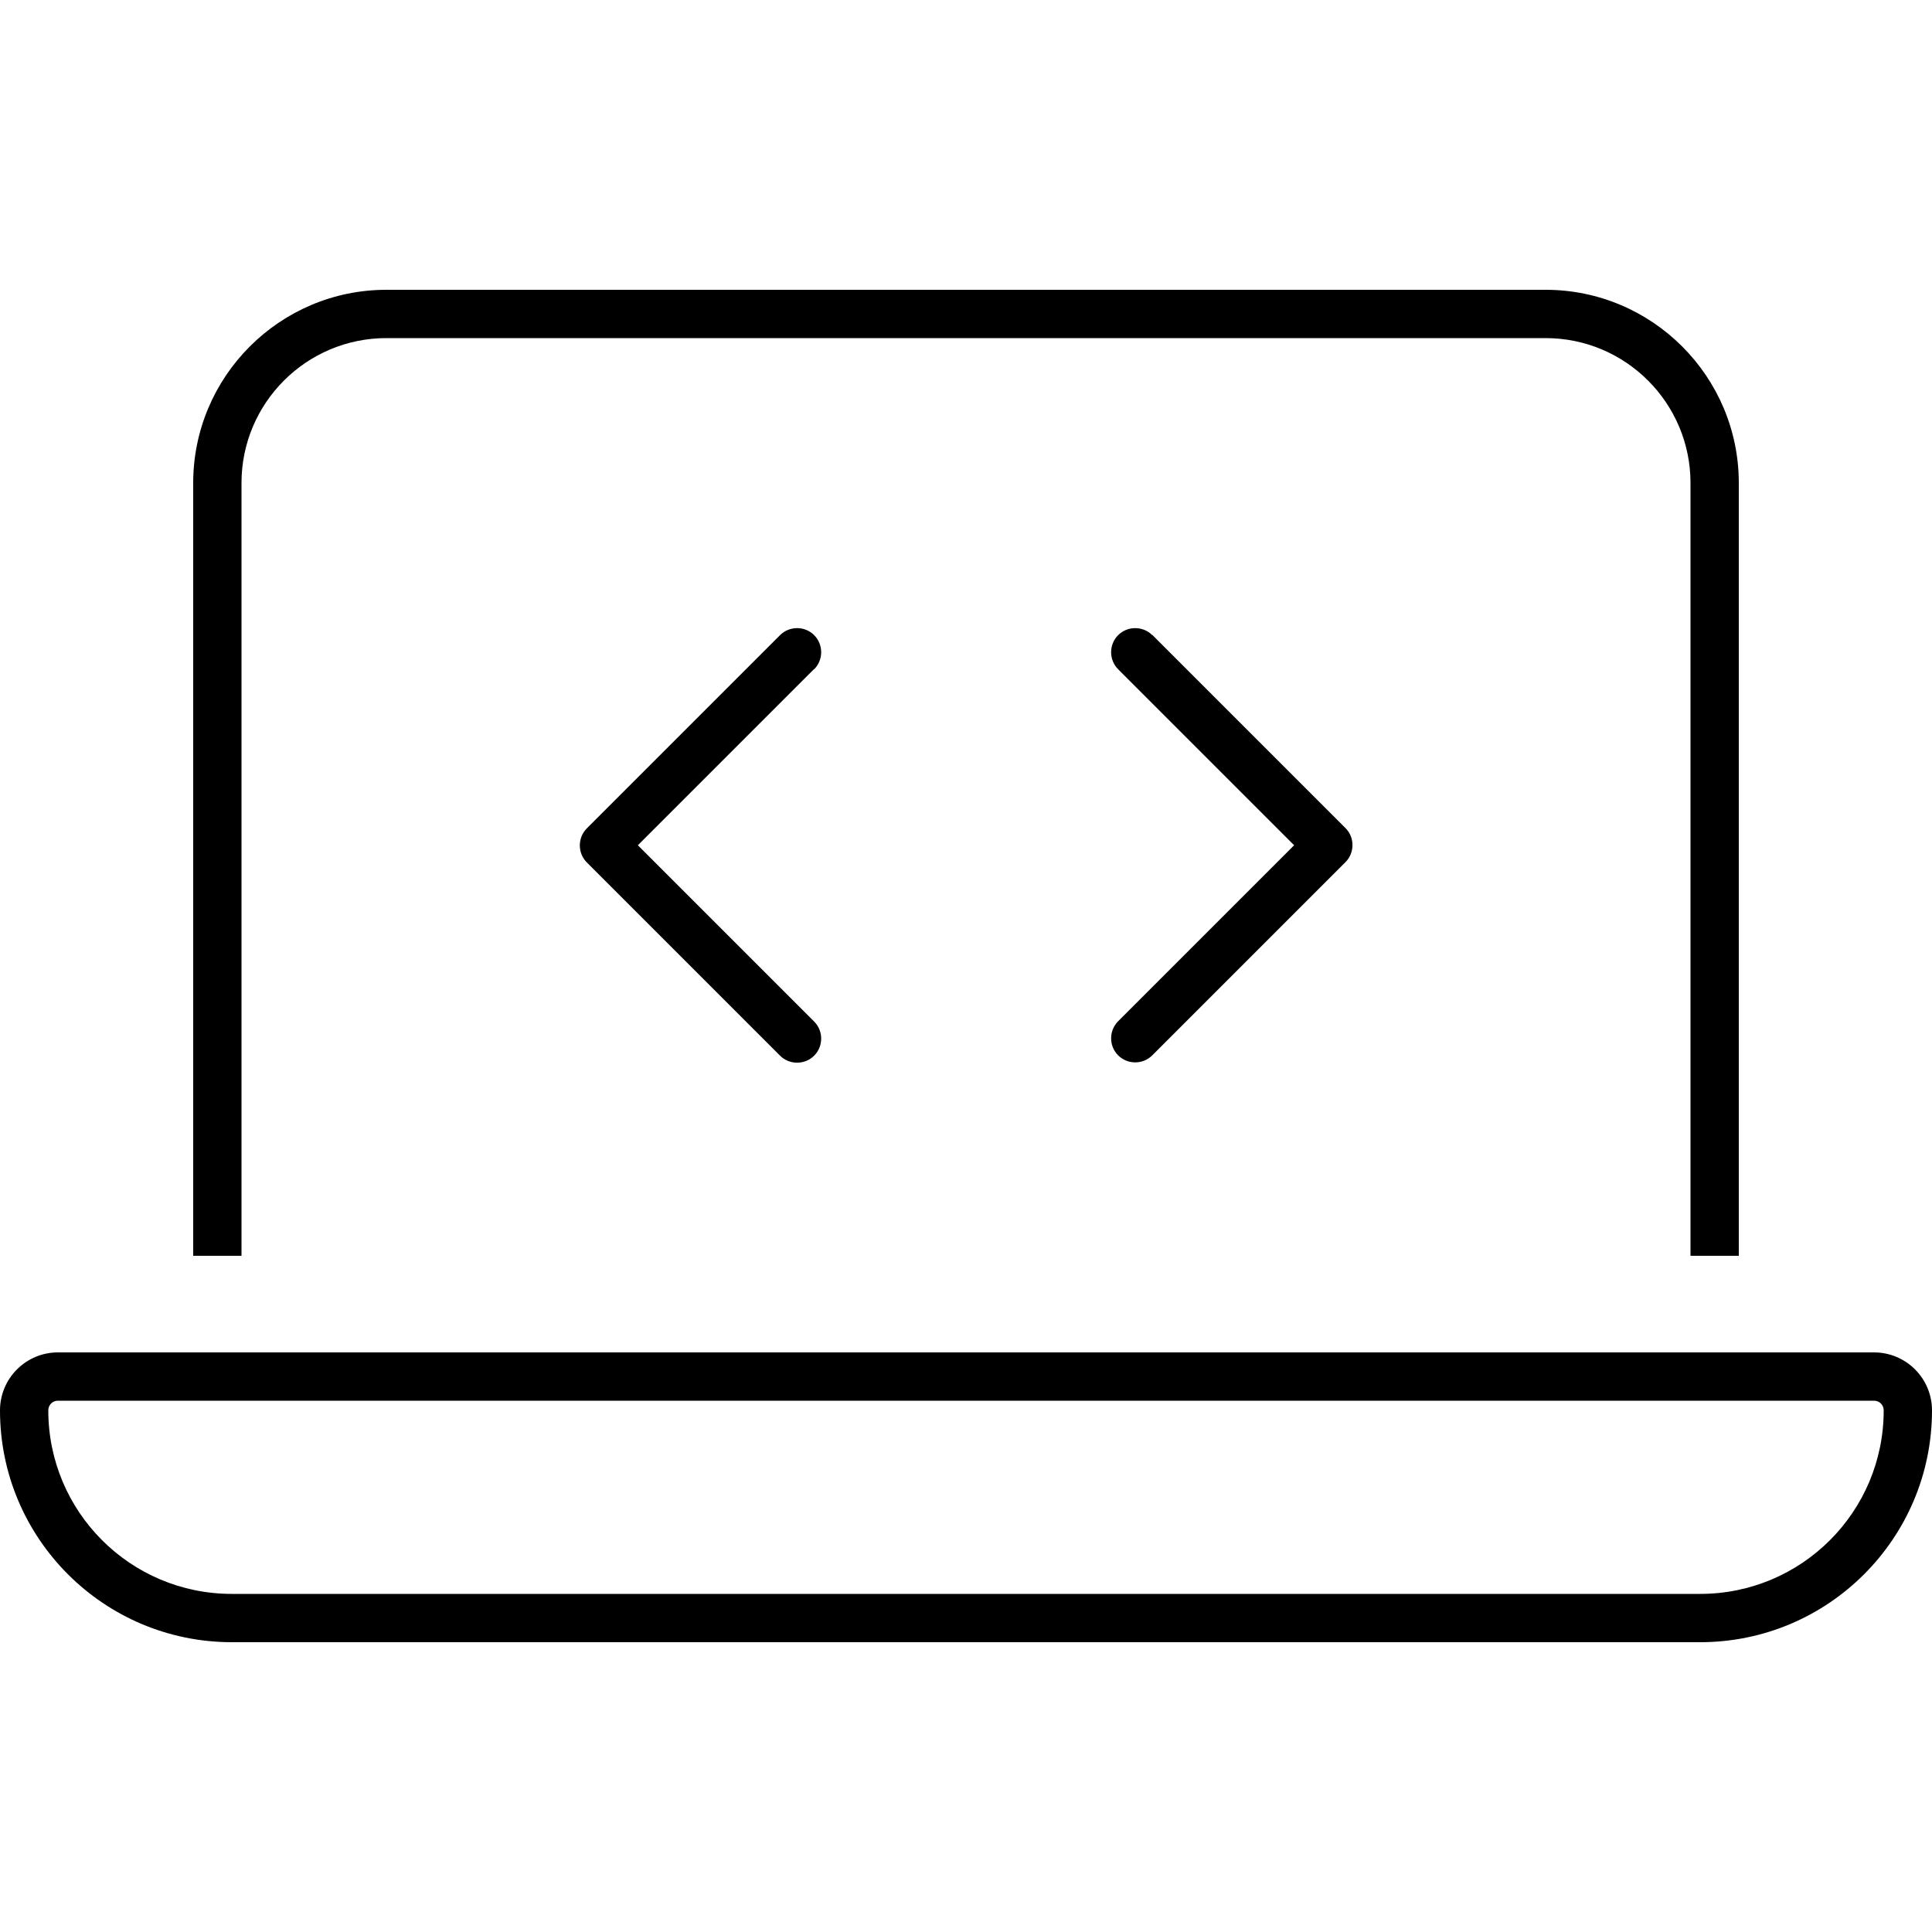 <svg xmlns="http://www.w3.org/2000/svg" width="24" height="24" viewBox="0 0 640 512">
    <path d="M128 48l384 0c26.5 0 48 21.5 48 48l0 256 16 0 0-256c0-35.3-28.7-64-64-64L128 32C92.7 32 64 60.7 64 96l0 256 16 0L80 96c0-26.5 21.5-48 48-48zM620.8 400c1.8 0 3.2 1.4 3.2 3.2c0 33.6-27.2 60.8-60.8 60.8L76.8 464C43.2 464 16 436.8 16 403.2c0-1.8 1.4-3.2 3.2-3.2l601.6 0zM19.2 384C8.6 384 0 392.6 0 403.2C0 445.6 34.4 480 76.8 480l486.4 0c42.4 0 76.8-34.4 76.8-76.8c0-10.6-8.6-19.2-19.2-19.2L19.2 384zM269.7 157.7c3.1-3.1 3.1-8.2 0-11.3s-8.2-3.1-11.3 0l-64 64c-3.1 3.1-3.1 8.2 0 11.3l64 64c3.1 3.1 8.2 3.1 11.3 0s3.1-8.2 0-11.3L211.3 216l58.3-58.3zm112-11.3c-3.1-3.1-8.2-3.1-11.3 0s-3.1 8.2 0 11.3L428.7 216l-58.3 58.3c-3.1 3.1-3.1 8.2 0 11.3s8.2 3.1 11.3 0l64-64c3.1-3.1 3.1-8.2 0-11.3l-64-64z"/>
</svg>